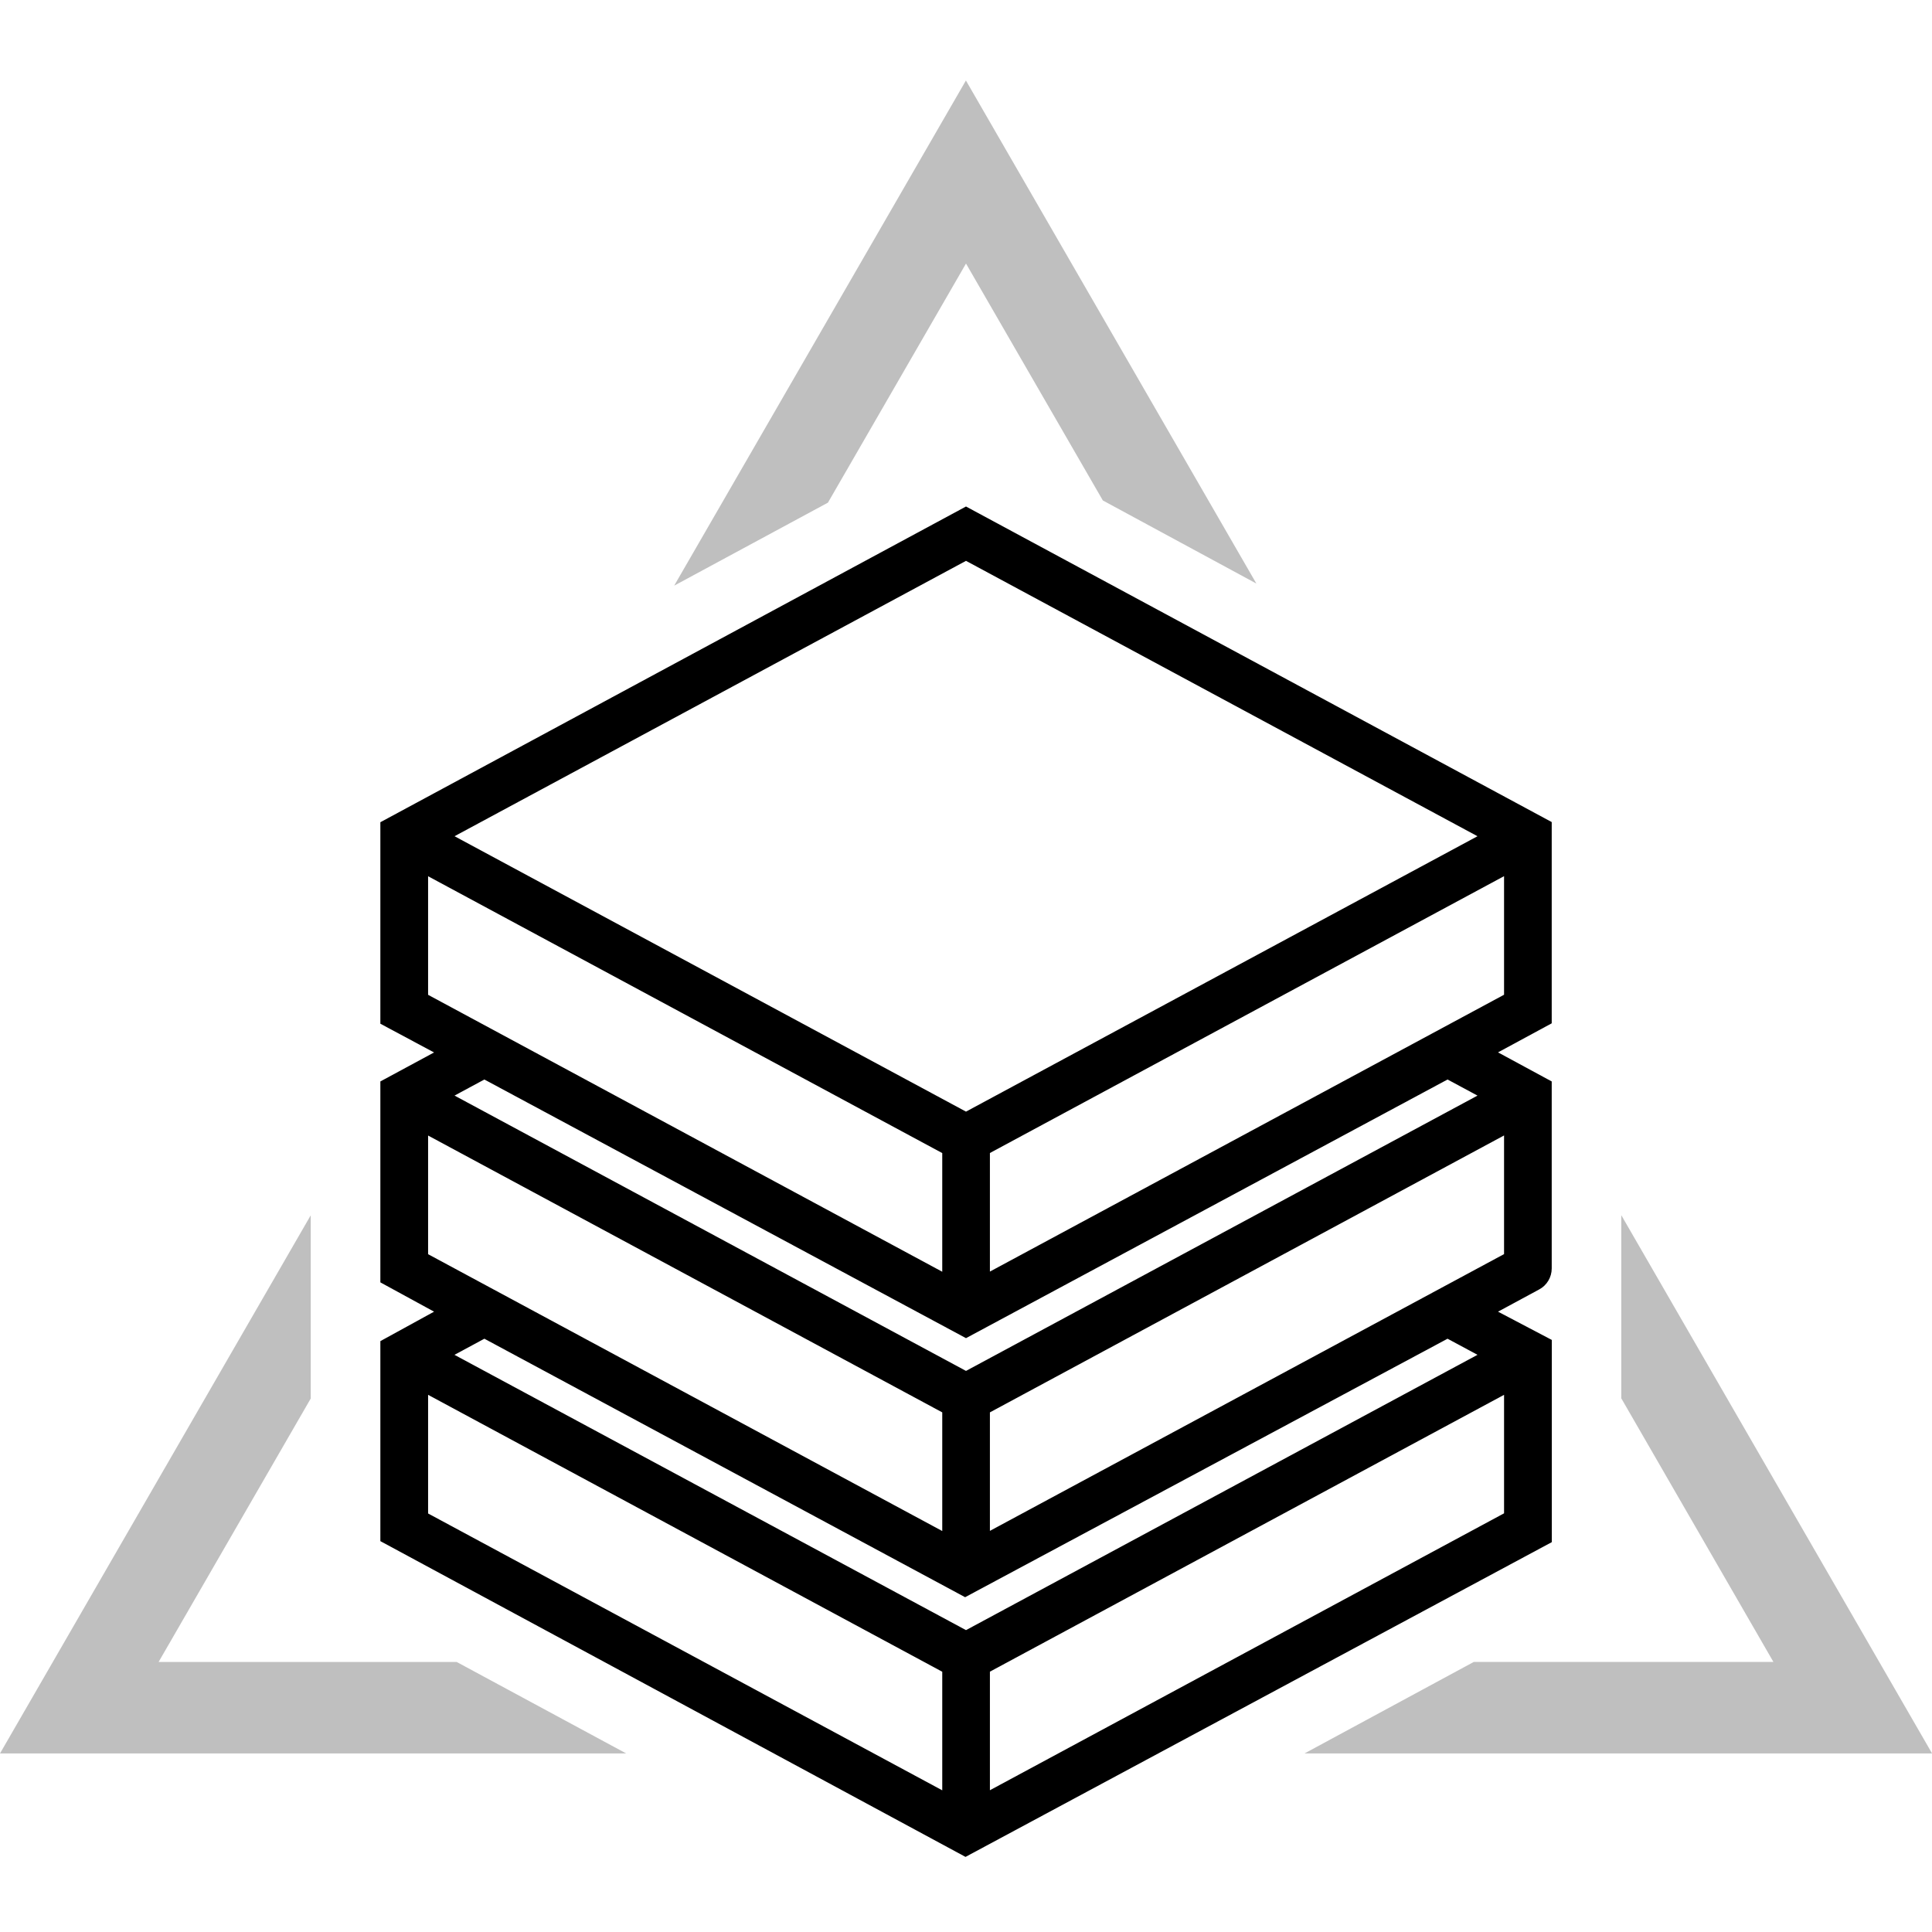 <svg xmlns="http://www.w3.org/2000/svg" viewBox="0 0 24 24">
  <g clip-path="url(#a)">
    <path fill-opacity=".25" d="m12 3.274-1.715 2.97-1.91 1.031L11.999 1l3.608 6.249L13.7 6.217l-1.7-2.943ZM20.14 15.095v2.275l1.89 3.275h-3.722l-2.103 1.137h7.796l-3.861-6.687ZM5.674 20.646H1.97l1.89-3.273v-2.276L0 21.782h7.779l-2.105-1.136Z"/>
    <path d="M4.725 19.145V16.66l.667-.366-.667-.364v-2.496l.667-.36-.667-.357v-2.503L12 6.292l7.276 3.92v2.5l-.667.361.667.361v2.323c0 .109-.06.21-.156.261l-.511.276.668.351v2.512l-7.283 3.91-7.268-3.922h-.002Zm7.572 1.62v1.474l6.387-3.44v-1.472l-6.387 3.439Zm-6.979-1.964 6.387 3.439v-1.473l-6.387-3.44v1.474Zm.329-1.97L12 20.25l6.354-3.42-.372-.2-5.993 3.211-5.972-3.211-.371.2Zm6.65.713v1.473l6.387-3.438v-1.474l-6.387 3.44ZM5.318 15.58l6.387 3.439v-1.474l-6.387-3.439v1.474Zm.329-1.97L12 17.03l6.354-3.42-.372-.2-5.982 3.213-5.983-3.213-.371.2Zm6.65.713v1.473l6.387-3.439v-1.473l-6.387 3.439Zm-6.979-1.965 6.387 3.44v-1.474l-6.387-3.439v1.473Zm.329-1.97L12 13.809l6.354-3.421L12 6.967l-6.354 3.421Z"/>
  </g>
  <defs>
    <clipPath id="a">
      <path d="M0 0h24v24H0z"/>
    </clipPath>
  </defs>
</svg>
